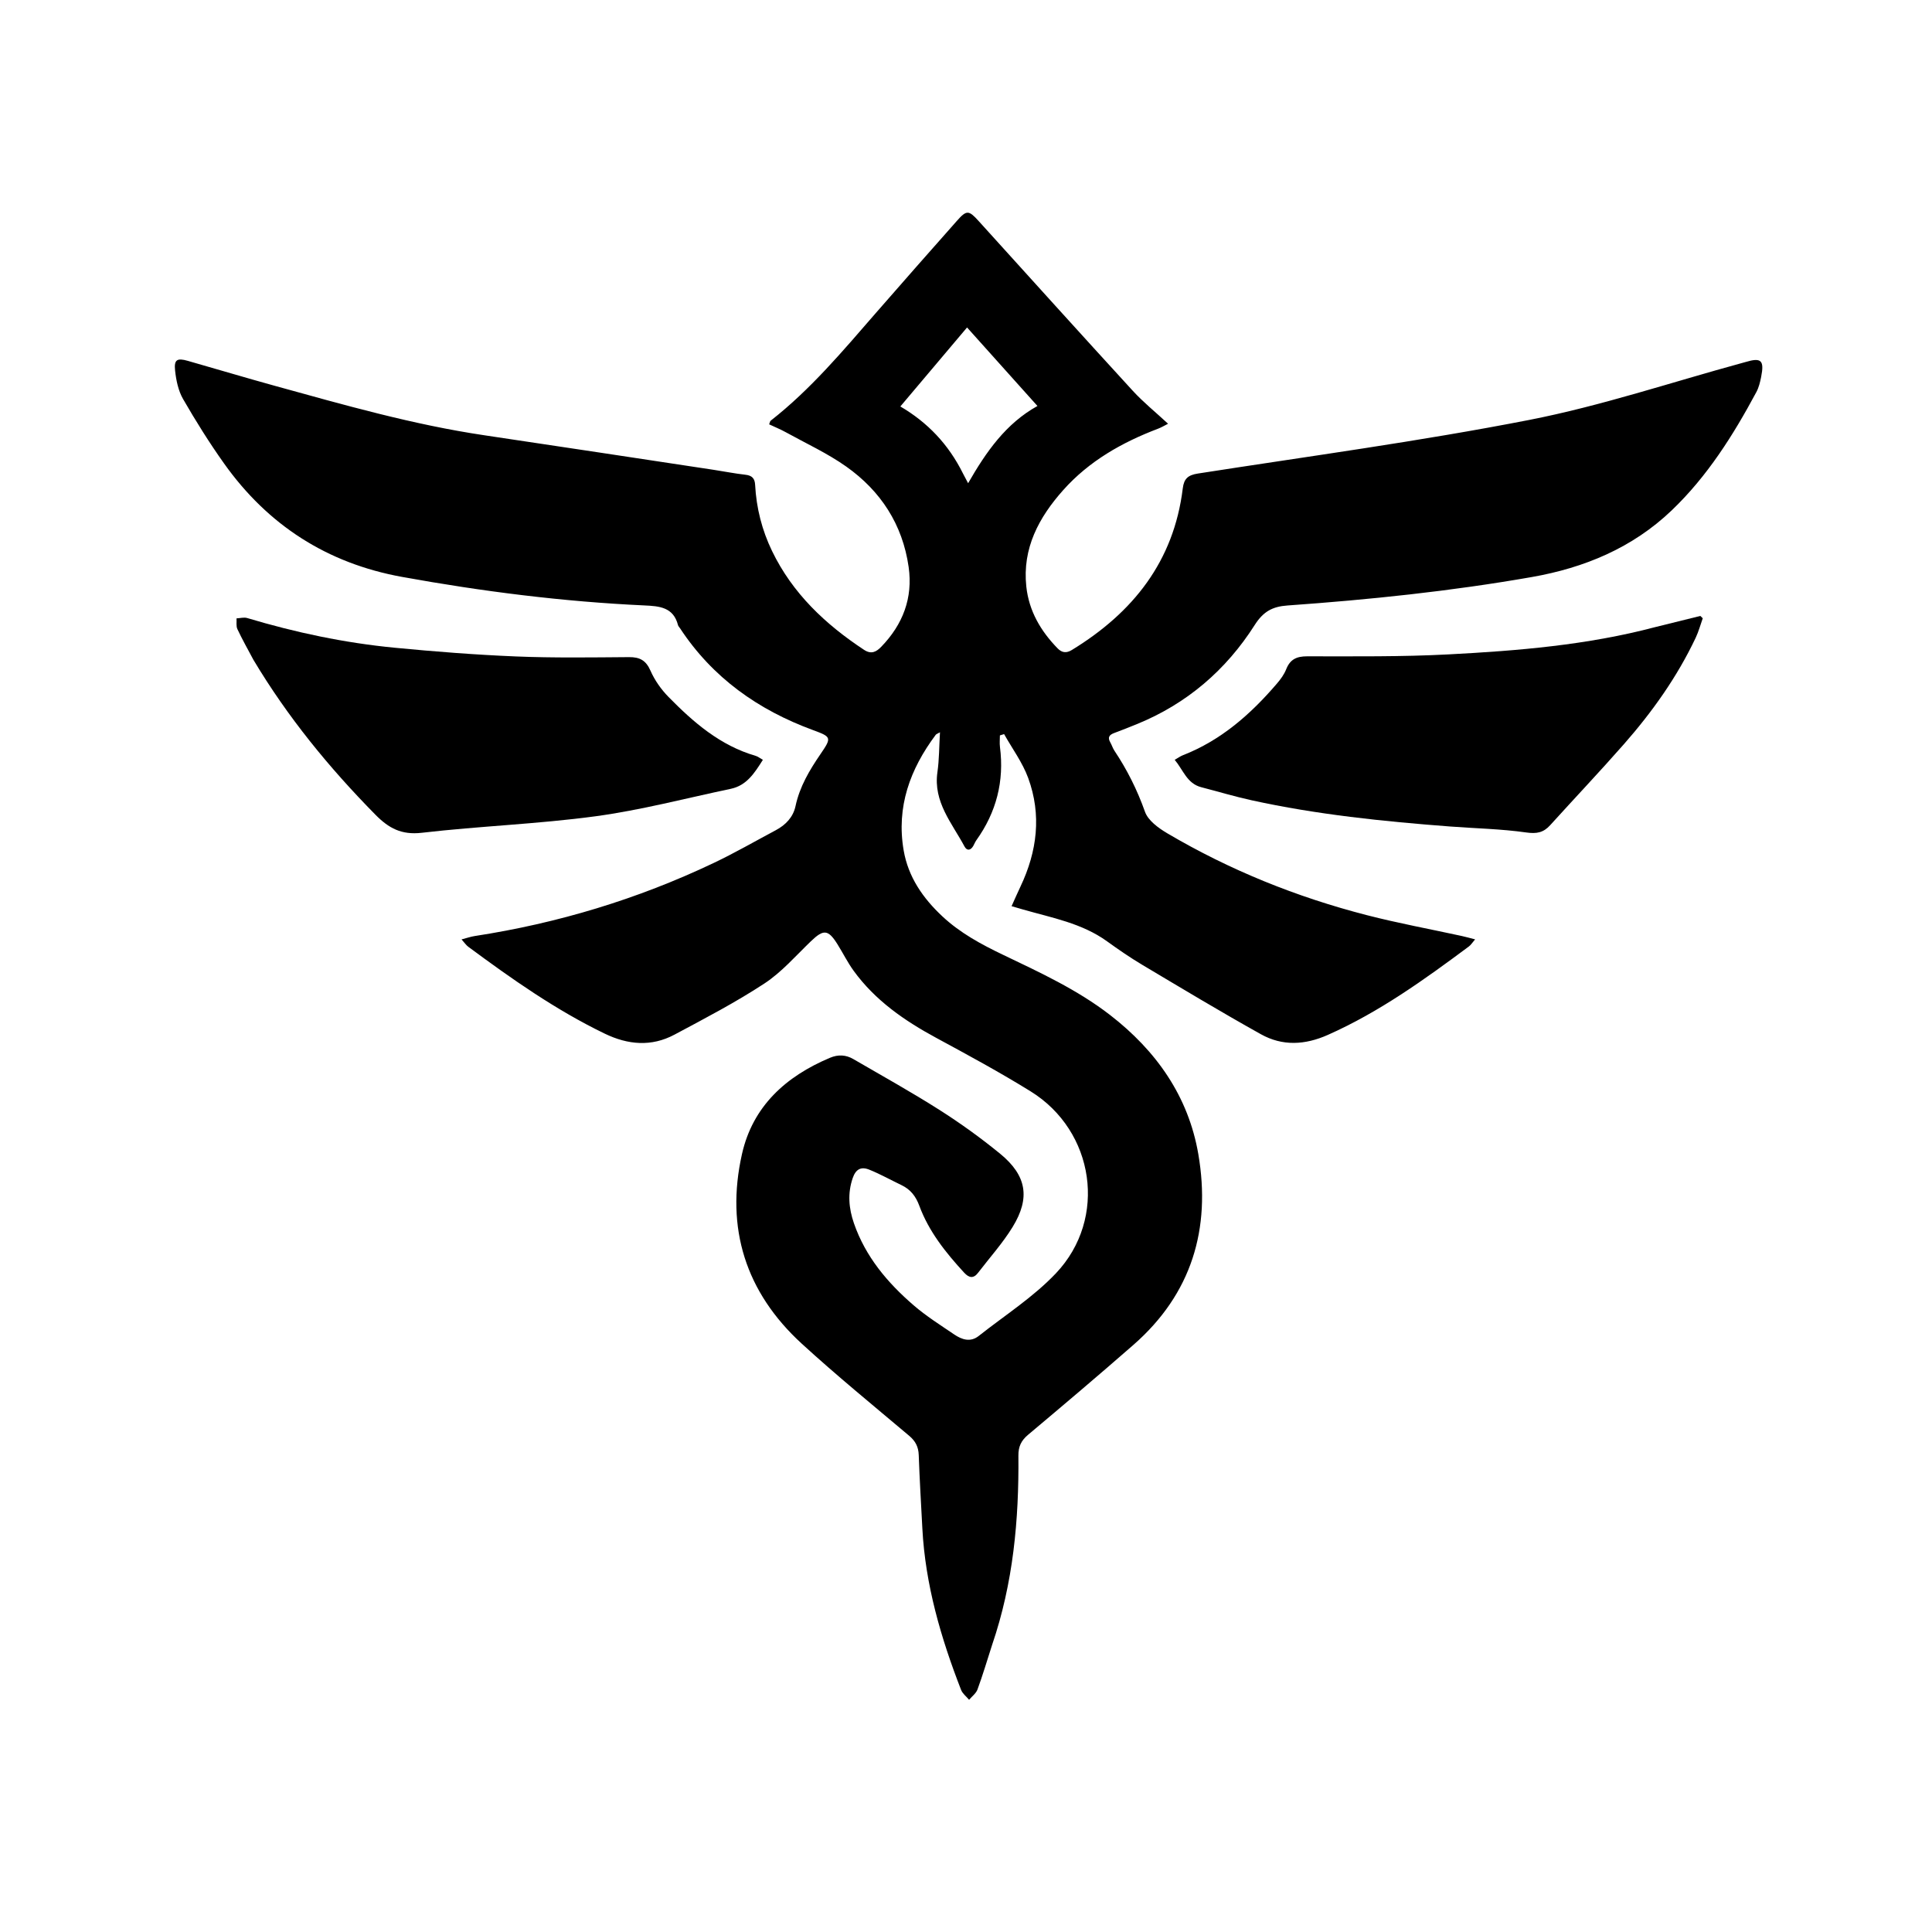 <svg version="1.1" id="Layer_1" xmlns="http://www.w3.org/2000/svg" xmlns:xlink="http://www.w3.org/1999/xlink" x="0px" y="0px"
	 width="100%" viewBox="0 0 1024 1024" enable-background="new 0 0 1024 1024" xml:space="preserve">
<path fill="none" opacity="1" stroke="none" 
	d="
M540,1025 
	C360,1025 180.5,1025 1,1025 
	C1,683.667 1,342.333 1,1 
	C342.333,1 683.667,1 1025,1 
	C1025,342.333 1025,683.667 1025,1025 
	C863.5,1025 702,1025 540,1025 
M525.935,871.464 
	C537.054,839.051 540.082,805.494 539.775,771.517 
	C539.731,766.675 541.264,763.522 544.917,760.453 
	C563.667,744.702 582.369,728.887 600.793,712.757 
	C631.625,685.766 641.909,651.245 635.141,611.75 
	C629.877,581.028 612.808,556.891 588.356,537.971 
	C570.991,524.534 551.139,515.409 531.476,505.989 
	C520.042,500.512 508.914,494.494 499.546,485.755 
	C489.206,476.109 481.377,464.878 478.947,450.658 
	C475.016,427.653 482.353,407.659 495.948,389.47 
	C496.253,389.061 496.884,388.896 498.203,388.128 
	C497.751,395.747 497.814,402.567 496.856,409.24 
	C494.583,425.063 504.566,436.239 511.222,448.677 
	C512.483,451.034 514.416,450.806 515.814,448.434 
	C516.405,447.431 516.801,446.3 517.473,445.36 
	C528.092,430.505 532.333,414.06 530,395.915 
	C529.741,393.902 529.965,391.827 529.965,389.78 
	C530.707,389.55 531.449,389.319 532.192,389.088 
	C536.513,396.795 541.926,404.099 544.937,412.287 
	C552.147,431.89 549.734,451.269 540.837,469.971 
	C539.299,473.203 537.877,476.49 536.157,480.291 
	C538.76,481.048 540.471,481.55 542.184,482.044 
	C557.491,486.454 573.376,489.268 586.739,498.909 
	C592.813,503.291 599.004,507.559 605.433,511.389 
	C626.296,523.815 647.111,536.34 668.311,548.169 
	C679.734,554.543 691.652,553.917 703.831,548.503 
	C731.012,536.421 754.892,519.24 778.549,501.636 
	C779.612,500.846 780.346,499.614 781.843,497.883 
	C778.789,497.109 776.763,496.532 774.708,496.084 
	C757.974,492.435 741.1,489.334 724.525,485.07 
	C687.276,475.487 651.839,461.213 618.674,441.656 
	C614.014,438.908 608.511,434.907 606.865,430.259 
	C602.768,418.691 597.415,408.005 590.661,397.882 
	C589.746,396.511 589.282,394.849 588.451,393.413 
	C586.944,390.806 587.986,389.466 590.505,388.53 
	C594.557,387.022 598.578,385.425 602.582,383.793 
	C629.05,373.008 649.836,355.133 665.024,331.261 
	C669.6,324.07 674.467,321.482 682.372,320.921 
	C725.749,317.841 768.995,313.364 811.848,305.852 
	C839.745,300.962 865.233,290.4 886.046,270.499 
	C904.927,252.444 918.672,230.625 930.916,207.792 
	C932.225,205.35 932.906,202.486 933.451,199.734 
	C935.191,190.943 933.465,189.38 925.139,191.889 
	C924.661,192.033 924.176,192.157 923.694,192.289 
	C885.979,202.565 848.708,215.115 810.445,222.588 
	C752.296,233.945 693.469,241.848 634.895,250.989 
	C629.76,251.791 627.534,253.614 626.893,258.853 
	C622.16,297.551 600.493,324.732 568.092,344.514 
	C565.213,346.272 562.872,346.024 560.543,343.635 
	C551.578,334.441 545.344,323.792 543.963,310.866 
	C541.795,290.583 550.616,274.249 563.53,259.757 
	C577.251,244.359 594.695,234.48 613.776,227.228 
	C615.636,226.521 617.364,225.463 619.103,224.594 
	C612.444,218.422 605.952,213.188 600.381,207.11 
	C573.031,177.266 545.913,147.209 518.743,117.199 
	C513.425,111.325 512.338,111.212 507.1,117.141 
	C492.761,133.373 478.398,149.584 464.187,165.927 
	C446.71,186.024 429.599,206.462 408.464,222.982 
	C408.135,223.24 408.086,223.856 407.665,224.908 
	C410.648,226.312 413.686,227.544 416.534,229.118 
	C427.275,235.053 438.562,240.242 448.526,247.291 
	C466.799,260.22 478.389,277.986 481.596,300.495 
	C483.942,316.955 478.522,330.997 467.069,342.816 
	C464.499,345.468 461.841,346.985 457.942,344.413 
	C437.446,330.888 420.064,314.515 409.21,292.067 
	C403.856,280.993 400.88,269.259 400.233,256.972 
	C400.053,253.551 398.574,252.012 395.096,251.625 
	C389.476,251.001 383.914,249.87 378.317,249.024 
	C337.811,242.903 297.315,236.723 256.793,230.713 
	C218.976,225.105 182.322,214.612 145.584,204.473 
	C130.187,200.224 114.887,195.626 99.523,191.254 
	C93.854,189.64 92.168,190.597 92.802,196.424 
	C93.362,201.576 94.5,207.108 97.041,211.517 
	C103.765,223.182 110.938,234.649 118.737,245.623 
	C142.002,278.362 173.406,298.575 213.094,305.771 
	C255.592,313.477 298.355,318.896 341.513,320.889 
	C349.518,321.259 356.913,321.796 359.355,331.32 
	C359.512,331.929 360.065,332.437 360.43,332.994 
	C377.657,359.206 401.843,376.297 430.971,386.986 
	C440.682,390.55 440.885,390.916 434.93,399.609 
	C429.057,408.183 423.847,416.915 421.638,427.266 
	C420.392,433.105 416.439,437.226 411.201,440.018 
	C400.19,445.887 389.355,452.133 378.095,457.48 
	C337.844,476.593 295.609,489.358 251.561,496.128 
	C249.52,496.442 247.54,497.146 244.628,497.904 
	C246.231,499.688 247.03,500.939 248.145,501.764 
	C271.179,518.828 294.574,535.311 320.508,547.847 
	C332.836,553.805 345.266,554.902 357.469,548.39 
	C373.595,539.784 389.874,531.29 405.129,521.287 
	C414.301,515.274 421.763,506.599 429.781,498.899 
	C436.498,492.449 438.919,492.559 443.883,500.487 
	C446.795,505.138 449.241,510.113 452.454,514.539 
	C463.872,530.269 479.376,540.982 496.268,550.117 
	C513.104,559.222 529.964,568.358 546.229,578.425 
	C580.192,599.445 587.126,645.829 559.715,674.816 
	C547.727,687.494 532.547,697.167 518.728,708.093 
	C514.332,711.569 509.793,710.033 505.766,707.297 
	C498.472,702.342 490.937,697.606 484.287,691.869 
	C470.406,679.896 458.747,666.123 452.606,648.376 
	C449.843,640.391 449.186,632.457 451.959,624.395 
	C453.548,619.776 456.269,618.132 460.797,619.97 
	C466.627,622.336 472.159,625.43 477.843,628.159 
	C482.584,630.436 485.389,634.018 487.253,639.068 
	C492.297,652.733 501.259,663.926 511.011,674.53 
	C513.523,677.261 515.902,677.868 518.387,674.621 
	C524.555,666.562 531.433,658.935 536.709,650.327 
	C546.166,634.899 544.155,623.037 530.132,611.539 
	C519.864,603.12 508.997,595.311 497.79,588.185 
	C482.936,578.74 467.511,570.191 452.286,561.335 
	C448.342,559.041 444.254,558.819 439.888,560.658 
	C416.483,570.517 398.965,586.34 393.265,611.662 
	C384.422,650.946 395.241,684.983 424.977,712.204 
	C443.398,729.068 462.781,744.886 481.882,760.996 
	C485.232,763.822 486.794,766.854 486.949,771.207 
	C487.412,784.186 488.184,797.154 488.868,810.125 
	C490.439,839.906 498.668,868.107 509.399,895.683 
	C510.176,897.678 512.197,899.189 513.64,900.925 
	C515.162,899.114 517.328,897.538 518.093,895.45 
	C520.89,887.804 523.22,879.987 525.935,871.464 
M134.486,350.002 
	C152.436,380.035 174.402,406.848 198.922,431.753 
	C206.063,439.007 212.782,442.641 223.597,441.385 
	C254.166,437.833 285.045,436.771 315.522,432.657 
	C339.669,429.397 363.414,423.122 387.317,418.091 
	C395.784,416.309 399.929,409.699 404.34,402.727 
	C402.74,401.831 401.686,400.956 400.481,400.606 
	C381.722,395.167 367.541,382.864 354.305,369.371 
	C350.415,365.406 346.999,360.554 344.776,355.489 
	C342.369,350.004 339.105,348.249 333.386,348.292 
	C313.402,348.446 293.391,348.748 273.434,347.93 
	C251.997,347.051 230.569,345.376 209.209,343.314 
	C182.65,340.75 156.613,335.246 131.036,327.579 
	C129.316,327.064 127.261,327.668 125.361,327.751 
	C125.483,329.666 125.068,331.834 125.826,333.451 
	C128.363,338.863 131.319,344.079 134.486,350.002 
M876.961,332.48 
	C841.17,341.931 804.474,344.909 767.74,346.84 
	C742.811,348.15 717.788,347.864 692.807,347.862 
	C687.146,347.862 683.772,349.496 681.693,354.758 
	C680.616,357.483 678.76,360.015 676.83,362.27 
	C662.94,378.502 647.221,392.373 626.963,400.283 
	C625.622,400.807 624.42,401.689 622.613,402.71 
	C627.166,408.15 629.104,415.272 636.682,417.236 
	C645.535,419.531 654.311,422.169 663.237,424.131 
	C697.957,431.766 733.228,435.371 768.609,438.064 
	C782.057,439.088 795.609,439.324 808.927,441.224 
	C814.469,442.014 818.043,441.322 821.598,437.397 
	C834.563,423.078 847.854,409.049 860.605,394.544 
	C875.712,377.36 888.925,358.802 898.752,338.024 
	C900.311,334.727 901.262,331.142 902.494,327.691 
	C902.067,327.28 901.641,326.869 901.215,326.458 
	C893.396,328.388 885.576,330.318 876.961,332.48 
z"/>
<path fill="currentColor" opacity="1" stroke="none" 
	d="
M525.831,871.849 
	C523.22,879.987 520.89,887.804 518.093,895.45 
	C517.328,897.538 515.162,899.114 513.64,900.925 
	C512.197,899.189 510.176,897.678 509.399,895.683 
	C498.668,868.107 490.439,839.906 488.868,810.125 
	C488.184,797.154 487.412,784.186 486.949,771.207 
	C486.794,766.854 485.232,763.822 481.882,760.996 
	C462.781,744.886 443.398,729.068 424.977,712.204 
	C395.241,684.983 384.422,650.946 393.265,611.662 
	C398.965,586.34 416.483,570.517 439.888,560.658 
	C444.254,558.819 448.342,559.041 452.286,561.335 
	C467.511,570.191 482.936,578.74 497.79,588.185 
	C508.997,595.311 519.864,603.12 530.132,611.539 
	C544.155,623.037 546.166,634.899 536.709,650.327 
	C531.433,658.935 524.555,666.562 518.387,674.621 
	C515.902,677.868 513.523,677.261 511.011,674.53 
	C501.259,663.926 492.297,652.733 487.253,639.068 
	C485.389,634.018 482.584,630.436 477.843,628.159 
	C472.159,625.43 466.627,622.336 460.797,619.97 
	C456.269,618.132 453.548,619.776 451.959,624.395 
	C449.186,632.457 449.843,640.391 452.606,648.376 
	C458.747,666.123 470.406,679.896 484.287,691.869 
	C490.937,697.606 498.472,702.342 505.766,707.297 
	C509.793,710.033 514.332,711.569 518.728,708.093 
	C532.547,697.167 547.727,687.494 559.715,674.816 
	C587.126,645.829 580.192,599.445 546.229,578.425 
	C529.964,568.358 513.104,559.222 496.268,550.117 
	C479.376,540.982 463.872,530.269 452.454,514.539 
	C449.241,510.113 446.795,505.138 443.883,500.487 
	C438.919,492.559 436.498,492.449 429.781,498.899 
	C421.763,506.599 414.301,515.274 405.129,521.287 
	C389.874,531.29 373.595,539.784 357.469,548.39 
	C345.266,554.902 332.836,553.805 320.508,547.847 
	C294.574,535.311 271.179,518.828 248.145,501.764 
	C247.03,500.939 246.231,499.688 244.628,497.904 
	C247.54,497.146 249.52,496.442 251.561,496.128 
	C295.609,489.358 337.844,476.593 378.095,457.48 
	C389.355,452.133 400.19,445.887 411.201,440.018 
	C416.439,437.226 420.392,433.105 421.638,427.266 
	C423.847,416.915 429.057,408.183 434.93,399.609 
	C440.885,390.916 440.682,390.55 430.971,386.986 
	C401.843,376.297 377.657,359.206 360.43,332.994 
	C360.065,332.437 359.512,331.929 359.355,331.32 
	C356.913,321.796 349.518,321.259 341.513,320.889 
	C298.355,318.896 255.592,313.477 213.094,305.771 
	C173.406,298.575 142.002,278.362 118.737,245.623 
	C110.938,234.649 103.765,223.182 97.041,211.517 
	C94.5,207.108 93.362,201.576 92.802,196.424 
	C92.168,190.597 93.854,189.64 99.523,191.254 
	C114.887,195.626 130.187,200.224 145.584,204.473 
	C182.322,214.612 218.976,225.105 256.793,230.713 
	C297.315,236.723 337.811,242.903 378.317,249.024 
	C383.914,249.87 389.476,251.001 395.096,251.625 
	C398.574,252.012 400.053,253.551 400.233,256.972 
	C400.88,269.259 403.856,280.993 409.21,292.067 
	C420.064,314.515 437.446,330.888 457.942,344.413 
	C461.841,346.985 464.499,345.468 467.069,342.816 
	C478.522,330.997 483.942,316.955 481.596,300.495 
	C478.389,277.986 466.799,260.22 448.526,247.291 
	C438.562,240.242 427.275,235.053 416.534,229.118 
	C413.686,227.544 410.648,226.312 407.665,224.908 
	C408.086,223.856 408.135,223.24 408.464,222.982 
	C429.599,206.462 446.71,186.024 464.187,165.927 
	C478.398,149.584 492.761,133.373 507.1,117.141 
	C512.338,111.212 513.425,111.325 518.743,117.199 
	C545.913,147.209 573.031,177.266 600.381,207.11 
	C605.952,213.188 612.444,218.422 619.103,224.594 
	C617.364,225.463 615.636,226.521 613.776,227.228 
	C594.695,234.48 577.251,244.359 563.53,259.757 
	C550.616,274.249 541.795,290.583 543.963,310.866 
	C545.344,323.792 551.578,334.441 560.543,343.635 
	C562.872,346.024 565.213,346.272 568.092,344.514 
	C600.493,324.732 622.16,297.551 626.893,258.853 
	C627.534,253.614 629.76,251.791 634.895,250.989 
	C693.469,241.848 752.296,233.945 810.445,222.588 
	C848.708,215.115 885.979,202.565 923.694,192.289 
	C924.176,192.157 924.661,192.033 925.139,191.889 
	C933.465,189.38 935.191,190.943 933.451,199.734 
	C932.906,202.486 932.225,205.35 930.916,207.792 
	C918.672,230.625 904.927,252.444 886.046,270.499 
	C865.233,290.4 839.745,300.962 811.848,305.852 
	C768.995,313.364 725.749,317.841 682.372,320.921 
	C674.467,321.482 669.6,324.07 665.024,331.261 
	C649.836,355.133 629.05,373.008 602.582,383.793 
	C598.578,385.425 594.557,387.022 590.505,388.53 
	C587.986,389.466 586.944,390.806 588.451,393.413 
	C589.282,394.849 589.746,396.511 590.661,397.882 
	C597.415,408.005 602.768,418.691 606.865,430.259 
	C608.511,434.907 614.014,438.908 618.674,441.656 
	C651.839,461.213 687.276,475.487 724.525,485.07 
	C741.1,489.334 757.974,492.435 774.708,496.084 
	C776.763,496.532 778.789,497.109 781.843,497.883 
	C780.346,499.614 779.612,500.846 778.549,501.636 
	C754.892,519.24 731.012,536.421 703.831,548.503 
	C691.652,553.917 679.734,554.543 668.311,548.169 
	C647.111,536.34 626.296,523.815 605.433,511.389 
	C599.004,507.559 592.813,503.291 586.739,498.909 
	C573.376,489.268 557.491,486.454 542.184,482.044 
	C540.471,481.55 538.76,481.048 536.157,480.291 
	C537.877,476.49 539.299,473.203 540.837,469.971 
	C549.734,451.269 552.147,431.89 544.937,412.287 
	C541.926,404.099 536.513,396.795 532.192,389.088 
	C531.449,389.319 530.707,389.55 529.965,389.78 
	C529.965,391.827 529.741,393.902 530,395.915 
	C532.333,414.06 528.092,430.505 517.473,445.36 
	C516.801,446.3 516.405,447.431 515.814,448.434 
	C514.416,450.806 512.483,451.034 511.222,448.677 
	C504.566,436.239 494.583,425.063 496.856,409.24 
	C497.814,402.567 497.751,395.747 498.203,388.128 
	C496.884,388.896 496.253,389.061 495.948,389.47 
	C482.353,407.659 475.016,427.653 478.947,450.658 
	C481.377,464.878 489.206,476.109 499.546,485.755 
	C508.914,494.494 520.042,500.512 531.476,505.989 
	C551.139,515.409 570.991,524.534 588.356,537.971 
	C612.808,556.891 629.877,581.028 635.141,611.75 
	C641.909,651.245 631.625,685.766 600.793,712.757 
	C582.369,728.887 563.667,744.702 544.917,760.453 
	C541.264,763.522 539.731,766.675 539.775,771.517 
	C540.082,805.494 537.054,839.051 525.831,871.849 
M510.458,251.07 
	C511.176,252.432 511.895,253.793 513.121,256.117 
	C522.764,239.331 533.173,224.463 549.869,215.178 
	C537.041,200.87 524.873,187.298 512.558,173.562 
	C500.793,187.495 489.177,201.251 477.199,215.437 
	C491.591,223.856 502.703,235.433 510.458,251.07 
z"/>
<path fill="currentColor" opacity="1" stroke="none" 
	d="
M134.3,349.686 
	C131.319,344.079 128.363,338.863 125.826,333.451 
	C125.068,331.834 125.483,329.666 125.361,327.751 
	C127.261,327.668 129.316,327.064 131.036,327.579 
	C156.613,335.246 182.65,340.75 209.209,343.314 
	C230.569,345.376 251.997,347.051 273.434,347.93 
	C293.391,348.748 313.402,348.446 333.386,348.292 
	C339.105,348.249 342.369,350.004 344.776,355.489 
	C346.999,360.554 350.415,365.406 354.305,369.371 
	C367.541,382.864 381.722,395.167 400.481,400.606 
	C401.686,400.956 402.74,401.831 404.34,402.727 
	C399.929,409.699 395.784,416.309 387.317,418.091 
	C363.414,423.122 339.669,429.397 315.522,432.657 
	C285.045,436.771 254.166,437.833 223.597,441.385 
	C212.782,442.641 206.063,439.007 198.922,431.753 
	C174.402,406.848 152.436,380.035 134.3,349.686 
z"/>
<path fill="currentColor" opacity="1" stroke="none" 
	d="
M877.359,332.364 
	C885.576,330.318 893.396,328.388 901.215,326.458 
	C901.641,326.869 902.067,327.28 902.494,327.691 
	C901.262,331.142 900.311,334.727 898.752,338.024 
	C888.925,358.802 875.712,377.36 860.605,394.544 
	C847.854,409.049 834.563,423.078 821.598,437.397 
	C818.043,441.322 814.469,442.014 808.927,441.224 
	C795.609,439.324 782.057,439.088 768.609,438.064 
	C733.228,435.371 697.957,431.766 663.237,424.131 
	C654.311,422.169 645.535,419.531 636.682,417.236 
	C629.104,415.272 627.166,408.15 622.613,402.71 
	C624.42,401.689 625.622,400.807 626.963,400.283 
	C647.221,392.373 662.94,378.502 676.83,362.27 
	C678.76,360.015 680.616,357.483 681.693,354.758 
	C683.772,349.496 687.146,347.862 692.807,347.862 
	C717.788,347.864 742.811,348.15 767.74,346.84 
	C804.474,344.909 841.17,341.931 877.359,332.364 
z"/>
<path fill="none" opacity="1" stroke="none" 
	d="
M510.276,250.749 
	C502.703,235.433 491.591,223.856 477.199,215.437 
	C489.177,201.251 500.793,187.495 512.558,173.562 
	C524.873,187.298 537.041,200.87 549.869,215.178 
	C533.173,224.463 522.764,239.331 513.121,256.117 
	C511.895,253.793 511.176,252.432 510.276,250.749 
z"/>
</svg>